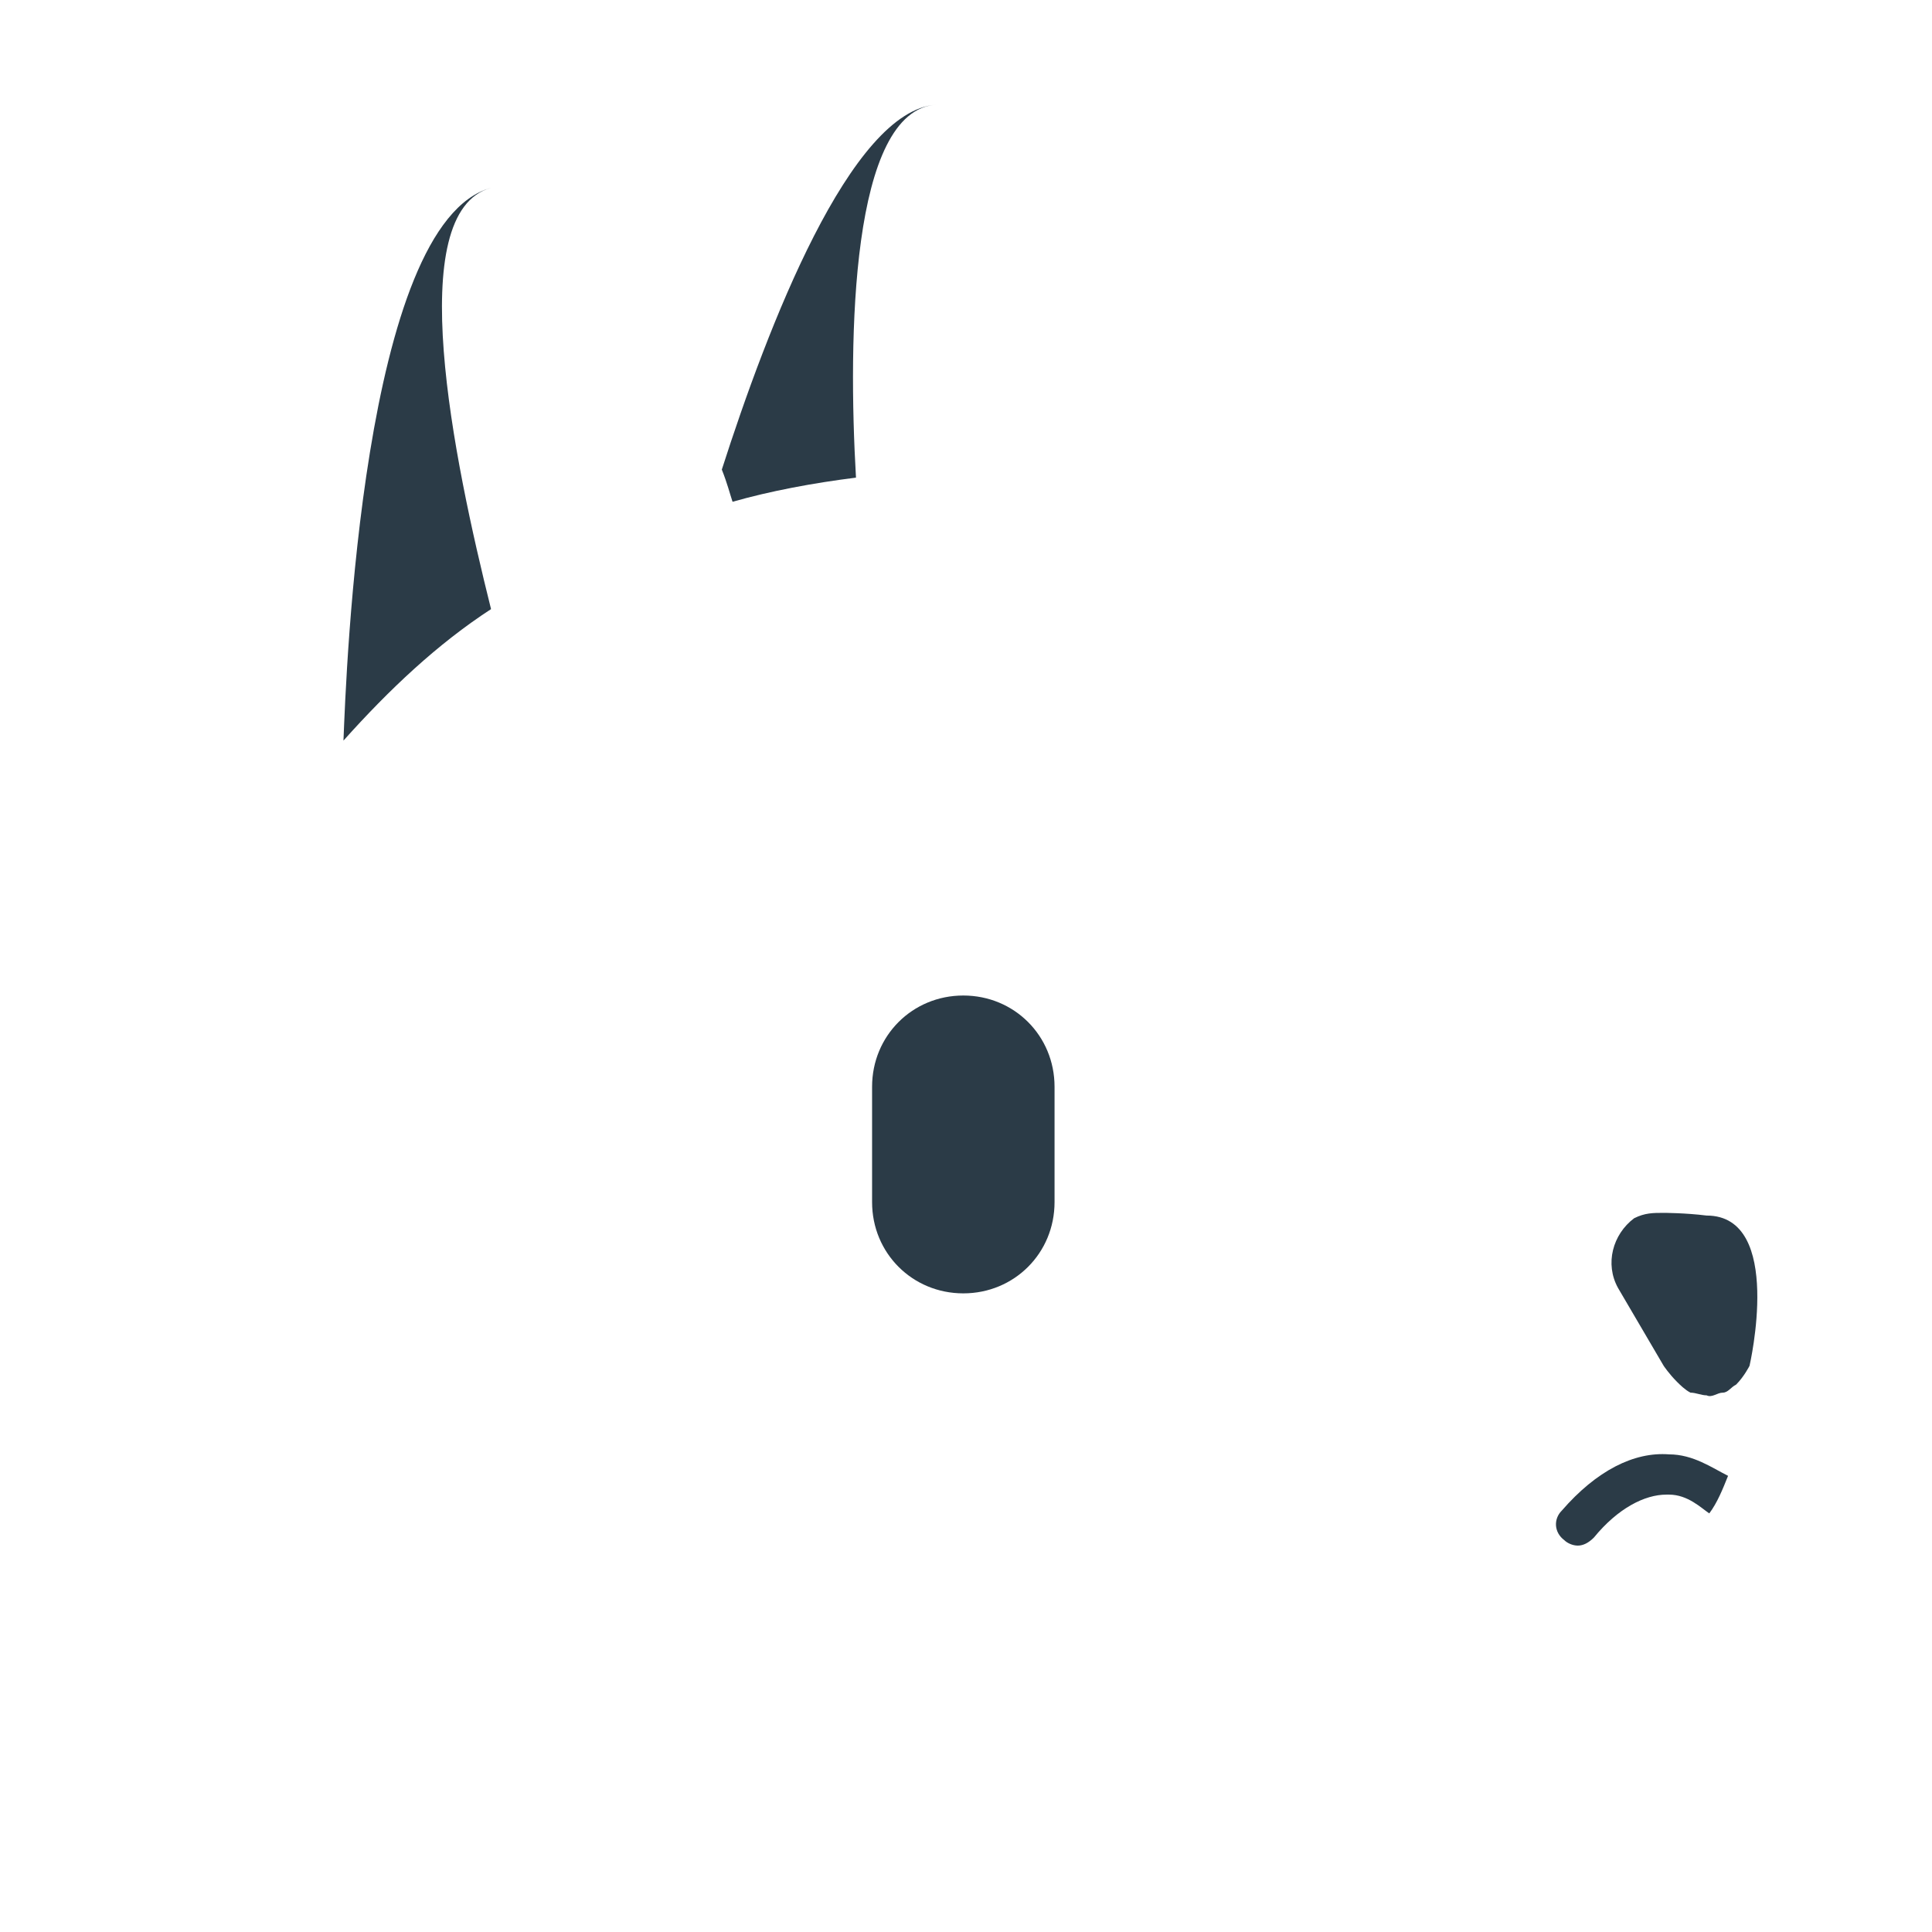 <?xml version="1.0" encoding="utf-8"?>
<!-- Generator: Adobe Illustrator 18.1.0, SVG Export Plug-In . SVG Version: 6.00 Build 0)  -->
<!DOCTYPE svg PUBLIC "-//W3C//DTD SVG 1.0//EN" "http://www.w3.org/TR/2001/REC-SVG-20010904/DTD/svg10.dtd">
<svg version="1.0" id="Layer_1" xmlns="http://www.w3.org/2000/svg" xmlns:xlink="http://www.w3.org/1999/xlink" x="0px" y="0px"
	 width="72px" height="72px" viewBox="0 0 72 72" enable-background="new 0 0 72 72" xml:space="preserve">
<path fill="#2B3B47" d="M35.9,37.1c1.9,0,3.4,1.5,3.4,3.4v4.3c0,1.9-1.5,3.4-3.4,3.4l0,0c-1.9,0-3.4-1.5-3.4-3.4v-4.3
	C32.5,38.6,34,37.1,35.9,37.1L35.9,37.1z"/>
<path fill="#2B3B47" d="M62,45.2c0,0,0.8,0,1.6,0.1c2.9,0,1.6,5.6,1.6,5.6s-0.2,0.4-0.5,0.7c-0.2,0.1-0.3,0.3-0.5,0.3
	c-0.2,0-0.4,0.2-0.6,0.1c-0.2,0-0.4-0.1-0.6-0.1c-0.2-0.1-0.4-0.3-0.5-0.4c-0.3-0.3-0.5-0.6-0.5-0.6L60.3,48c-0.5-0.9-0.2-2,0.6-2.6
	C61.3,45.2,61.6,45.2,62,45.2z"/>
<path fill="#2B3B47" d="M62.2,54.2c-1.3-0.1-2.7,0.6-4,2.1c-0.3,0.3-0.3,0.8,0.1,1.1c0.1,0.1,0.3,0.2,0.5,0.2c0.2,0,0.4-0.1,0.6-0.3
	c0.9-1.1,1.9-1.6,2.7-1.6c0,0,0.1,0,0.1,0c0.7,0,1.2,0.5,1.5,0.7c0.3-0.4,0.5-0.9,0.7-1.4C63.8,54.7,63.1,54.2,62.2,54.2z"/>
<path fill="#2B3B47" d="M18.3,22.7C16.9,17.1,15,7.9,18.3,7c-4.8,1.3-5.4,18.1-5.5,20.6C14.5,25.7,16.3,24,18.3,22.7z"/>
<path fill="#2B3B47" d="M27.3,18.7c1.4-0.4,3-0.7,4.6-0.9c-0.3-5.2-0.2-13.7,3-13.9c-3.2,0.2-6.3,8.3-8,13.6
	C27.1,18,27.2,18.4,27.3,18.7z"/>
</svg>
